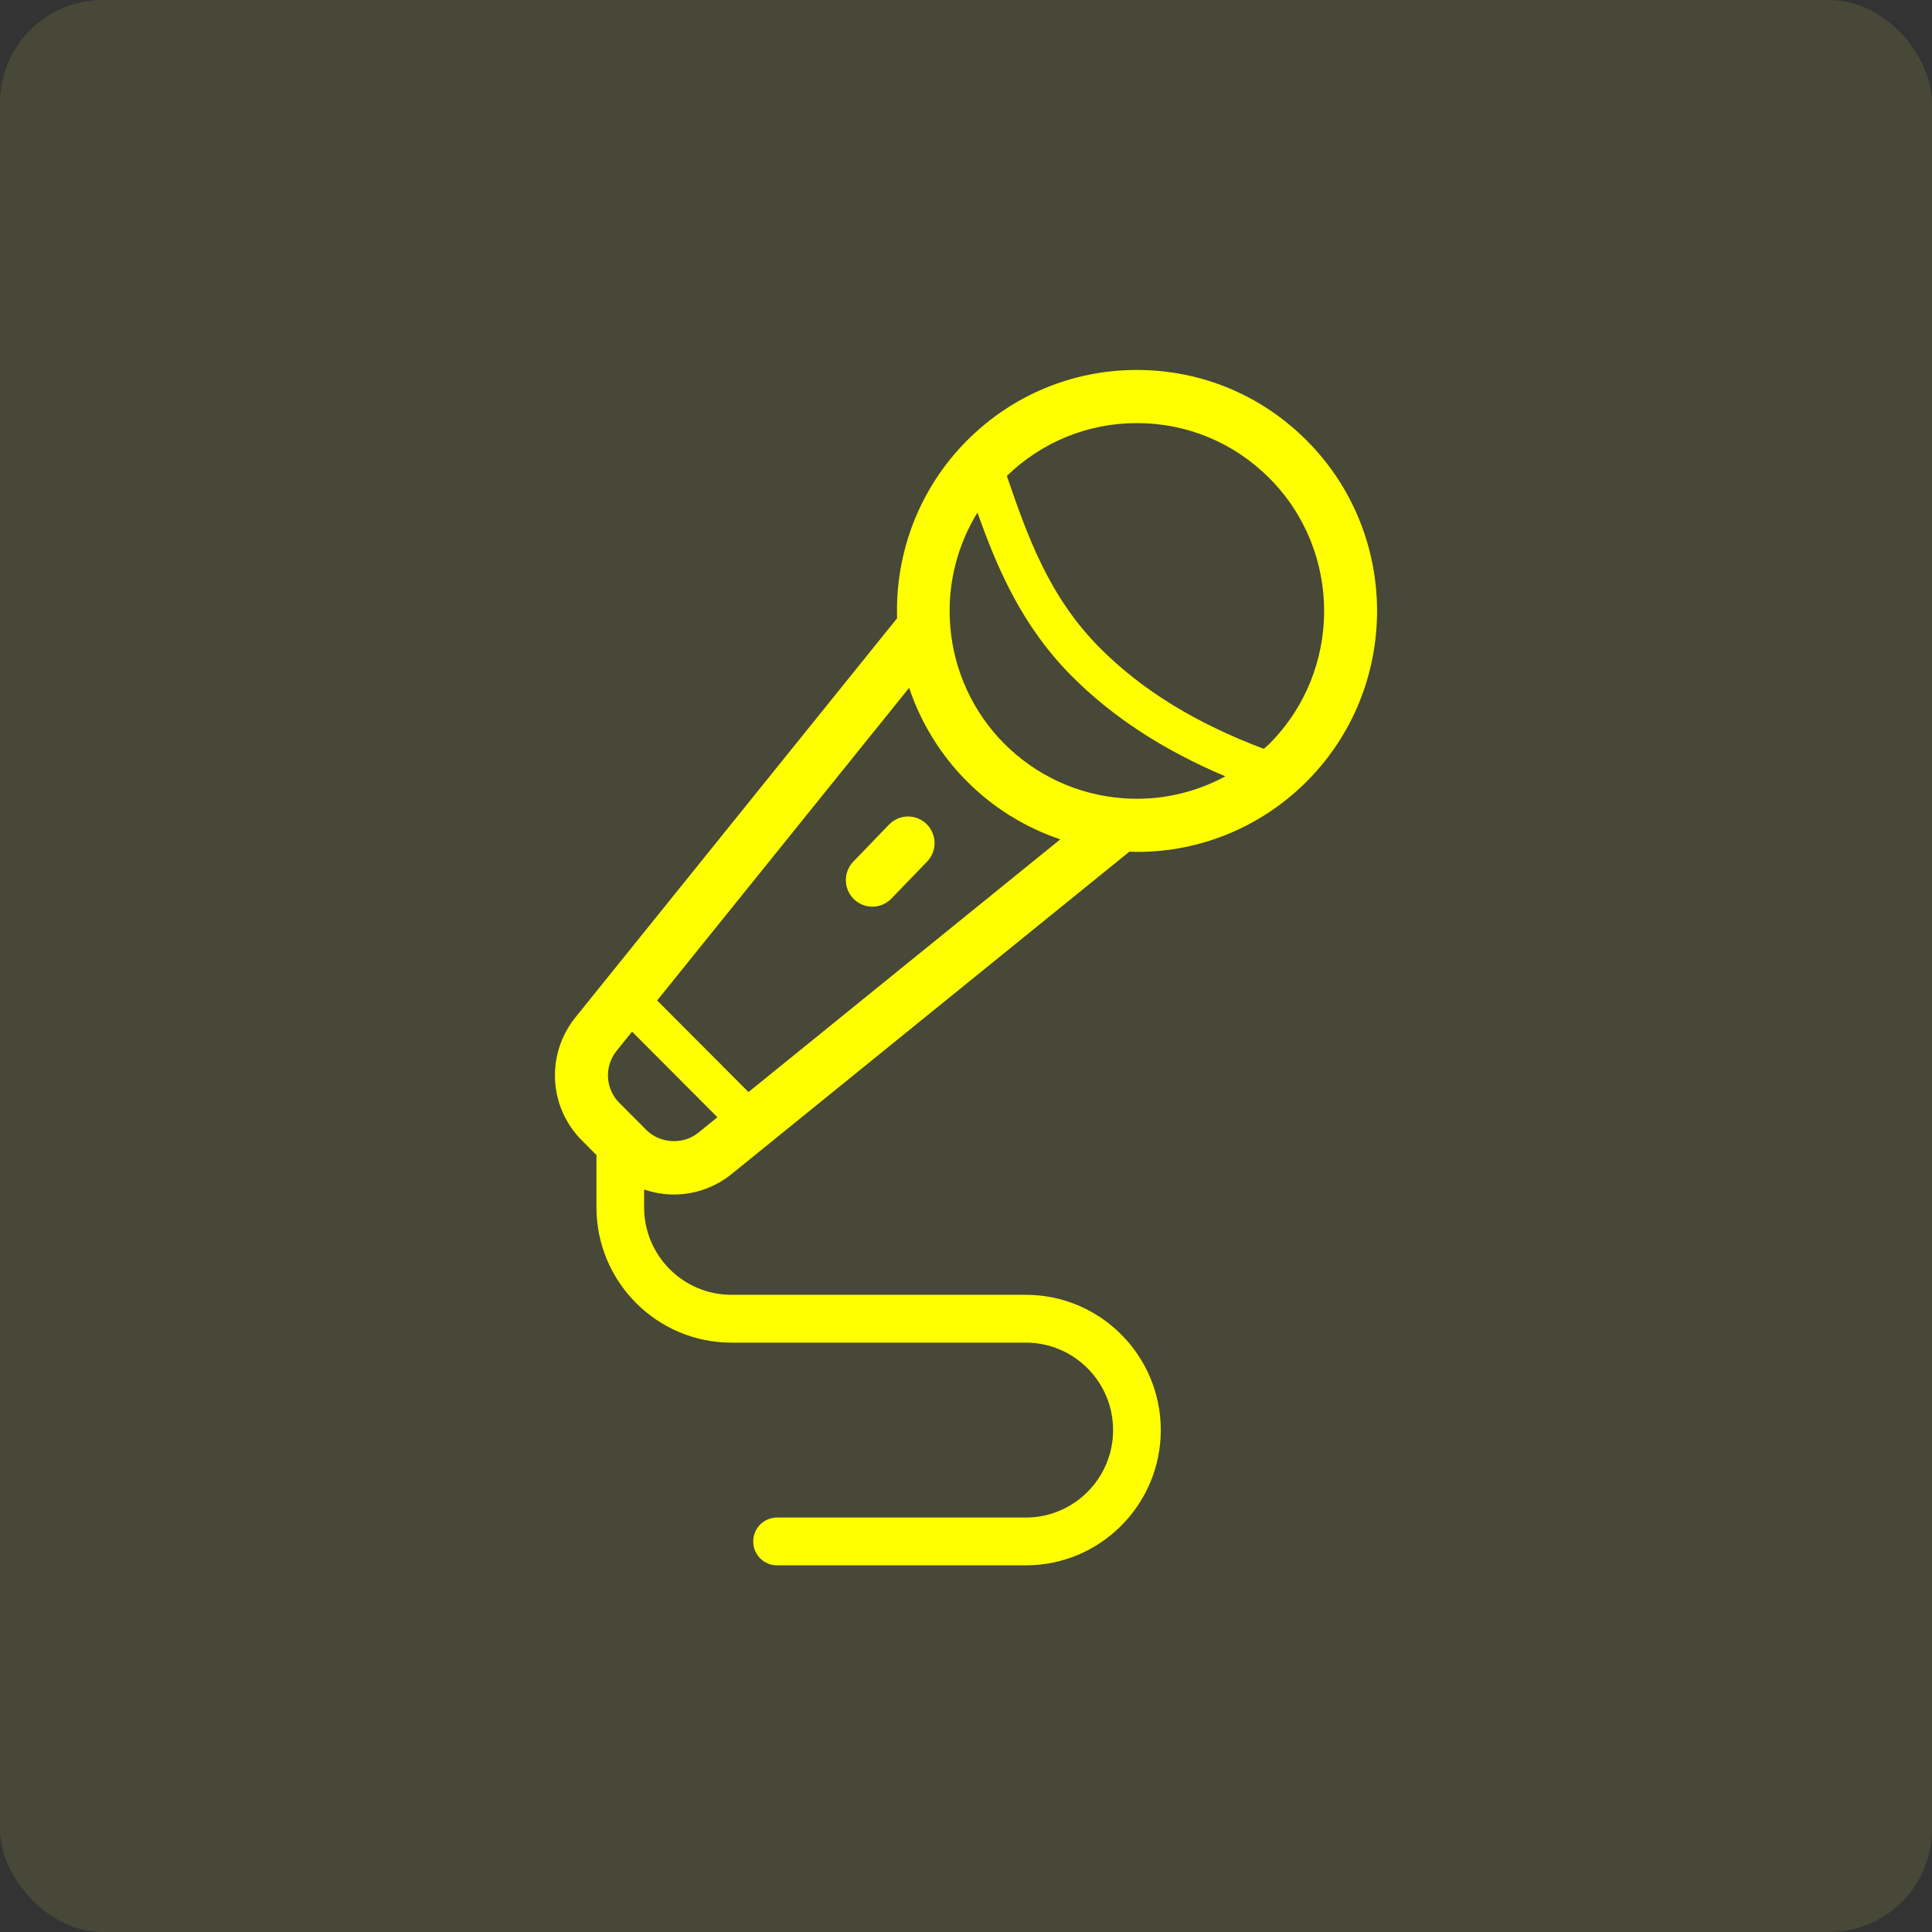 <svg width="94" height="94" viewBox="0 0 94 94" fill="none" xmlns="http://www.w3.org/2000/svg">
<rect x="0" y="0" width="94" height="94" fill="#333333" stroke="none"/>
<rect width="94" height="94" rx="5" fill="#999C48" fill-opacity="0.2"/>
<path d="M55.314 18C52.192 18 49.256 19.22 47.047 21.435C44.757 23.732 43.546 26.857 43.648 30.079L27.997 49.499C26.556 51.288 26.691 53.863 28.312 55.489L29.02 56.198V58.743C29.02 62.373 31.964 65.325 35.583 65.325H49.914C52.253 65.325 54.157 67.234 54.157 69.579C54.157 71.926 52.253 73.835 49.914 73.835H37.807C37.166 73.835 36.647 74.356 36.647 74.998C36.647 75.641 37.166 76.161 37.807 76.161H49.914C53.533 76.161 56.477 73.209 56.477 69.579C56.477 65.95 53.533 62.998 49.914 62.998H35.582C33.243 62.998 31.339 61.089 31.339 58.743V57.874C31.799 58.032 32.286 58.118 32.787 58.118C33.806 58.118 34.804 57.765 35.596 57.122L54.952 41.434C55.08 41.438 55.209 41.449 55.336 41.449C58.416 41.449 61.38 40.226 63.581 38.018C68.14 33.446 68.14 26.008 63.581 21.436C61.373 19.22 58.437 18 55.314 18ZM47.558 24.937C48.498 27.585 49.695 30.438 52.15 32.9C54.142 34.898 56.606 36.499 59.618 37.773C58.101 38.59 56.374 38.975 54.62 38.836C54.619 38.836 54.618 38.836 54.618 38.836C54.617 38.836 54.616 38.835 54.614 38.835C52.448 38.673 50.408 37.733 48.869 36.19C47.329 34.648 46.393 32.601 46.231 30.428C46.231 30.428 46.231 30.428 46.231 30.428C46.231 30.426 46.231 30.425 46.231 30.423C46.078 28.479 46.557 26.566 47.558 24.937ZM31.447 54.977L30.135 53.661C29.449 52.972 29.391 51.882 30.002 51.125L30.752 50.194L34.905 54.359L33.976 55.111C33.241 55.707 32.115 55.645 31.447 54.977ZM36.417 53.133L31.974 48.677L44.234 33.465C44.804 35.167 45.762 36.729 47.047 38.017C48.331 39.306 49.889 40.266 51.587 40.838L36.417 53.133ZM61.76 36.19C61.673 36.276 61.578 36.351 61.488 36.434C58.187 35.191 55.567 33.584 53.518 31.528C51.017 29.02 49.979 26.042 48.987 23.157C50.695 21.501 52.933 20.585 55.314 20.585C57.748 20.585 60.037 21.536 61.76 23.264C65.313 26.827 65.313 32.626 61.76 36.19Z" fill="#FFFF00"/>
<path d="M43.255 40.12L41.517 41.922C41.022 42.435 41.035 43.254 41.547 43.75C41.798 43.992 42.121 44.114 42.444 44.114C42.78 44.114 43.117 43.982 43.37 43.72L45.109 41.918C45.604 41.405 45.59 40.587 45.078 40.09C44.566 39.593 43.75 39.606 43.255 40.12Z" fill="#FFFF00"/>
</svg>
